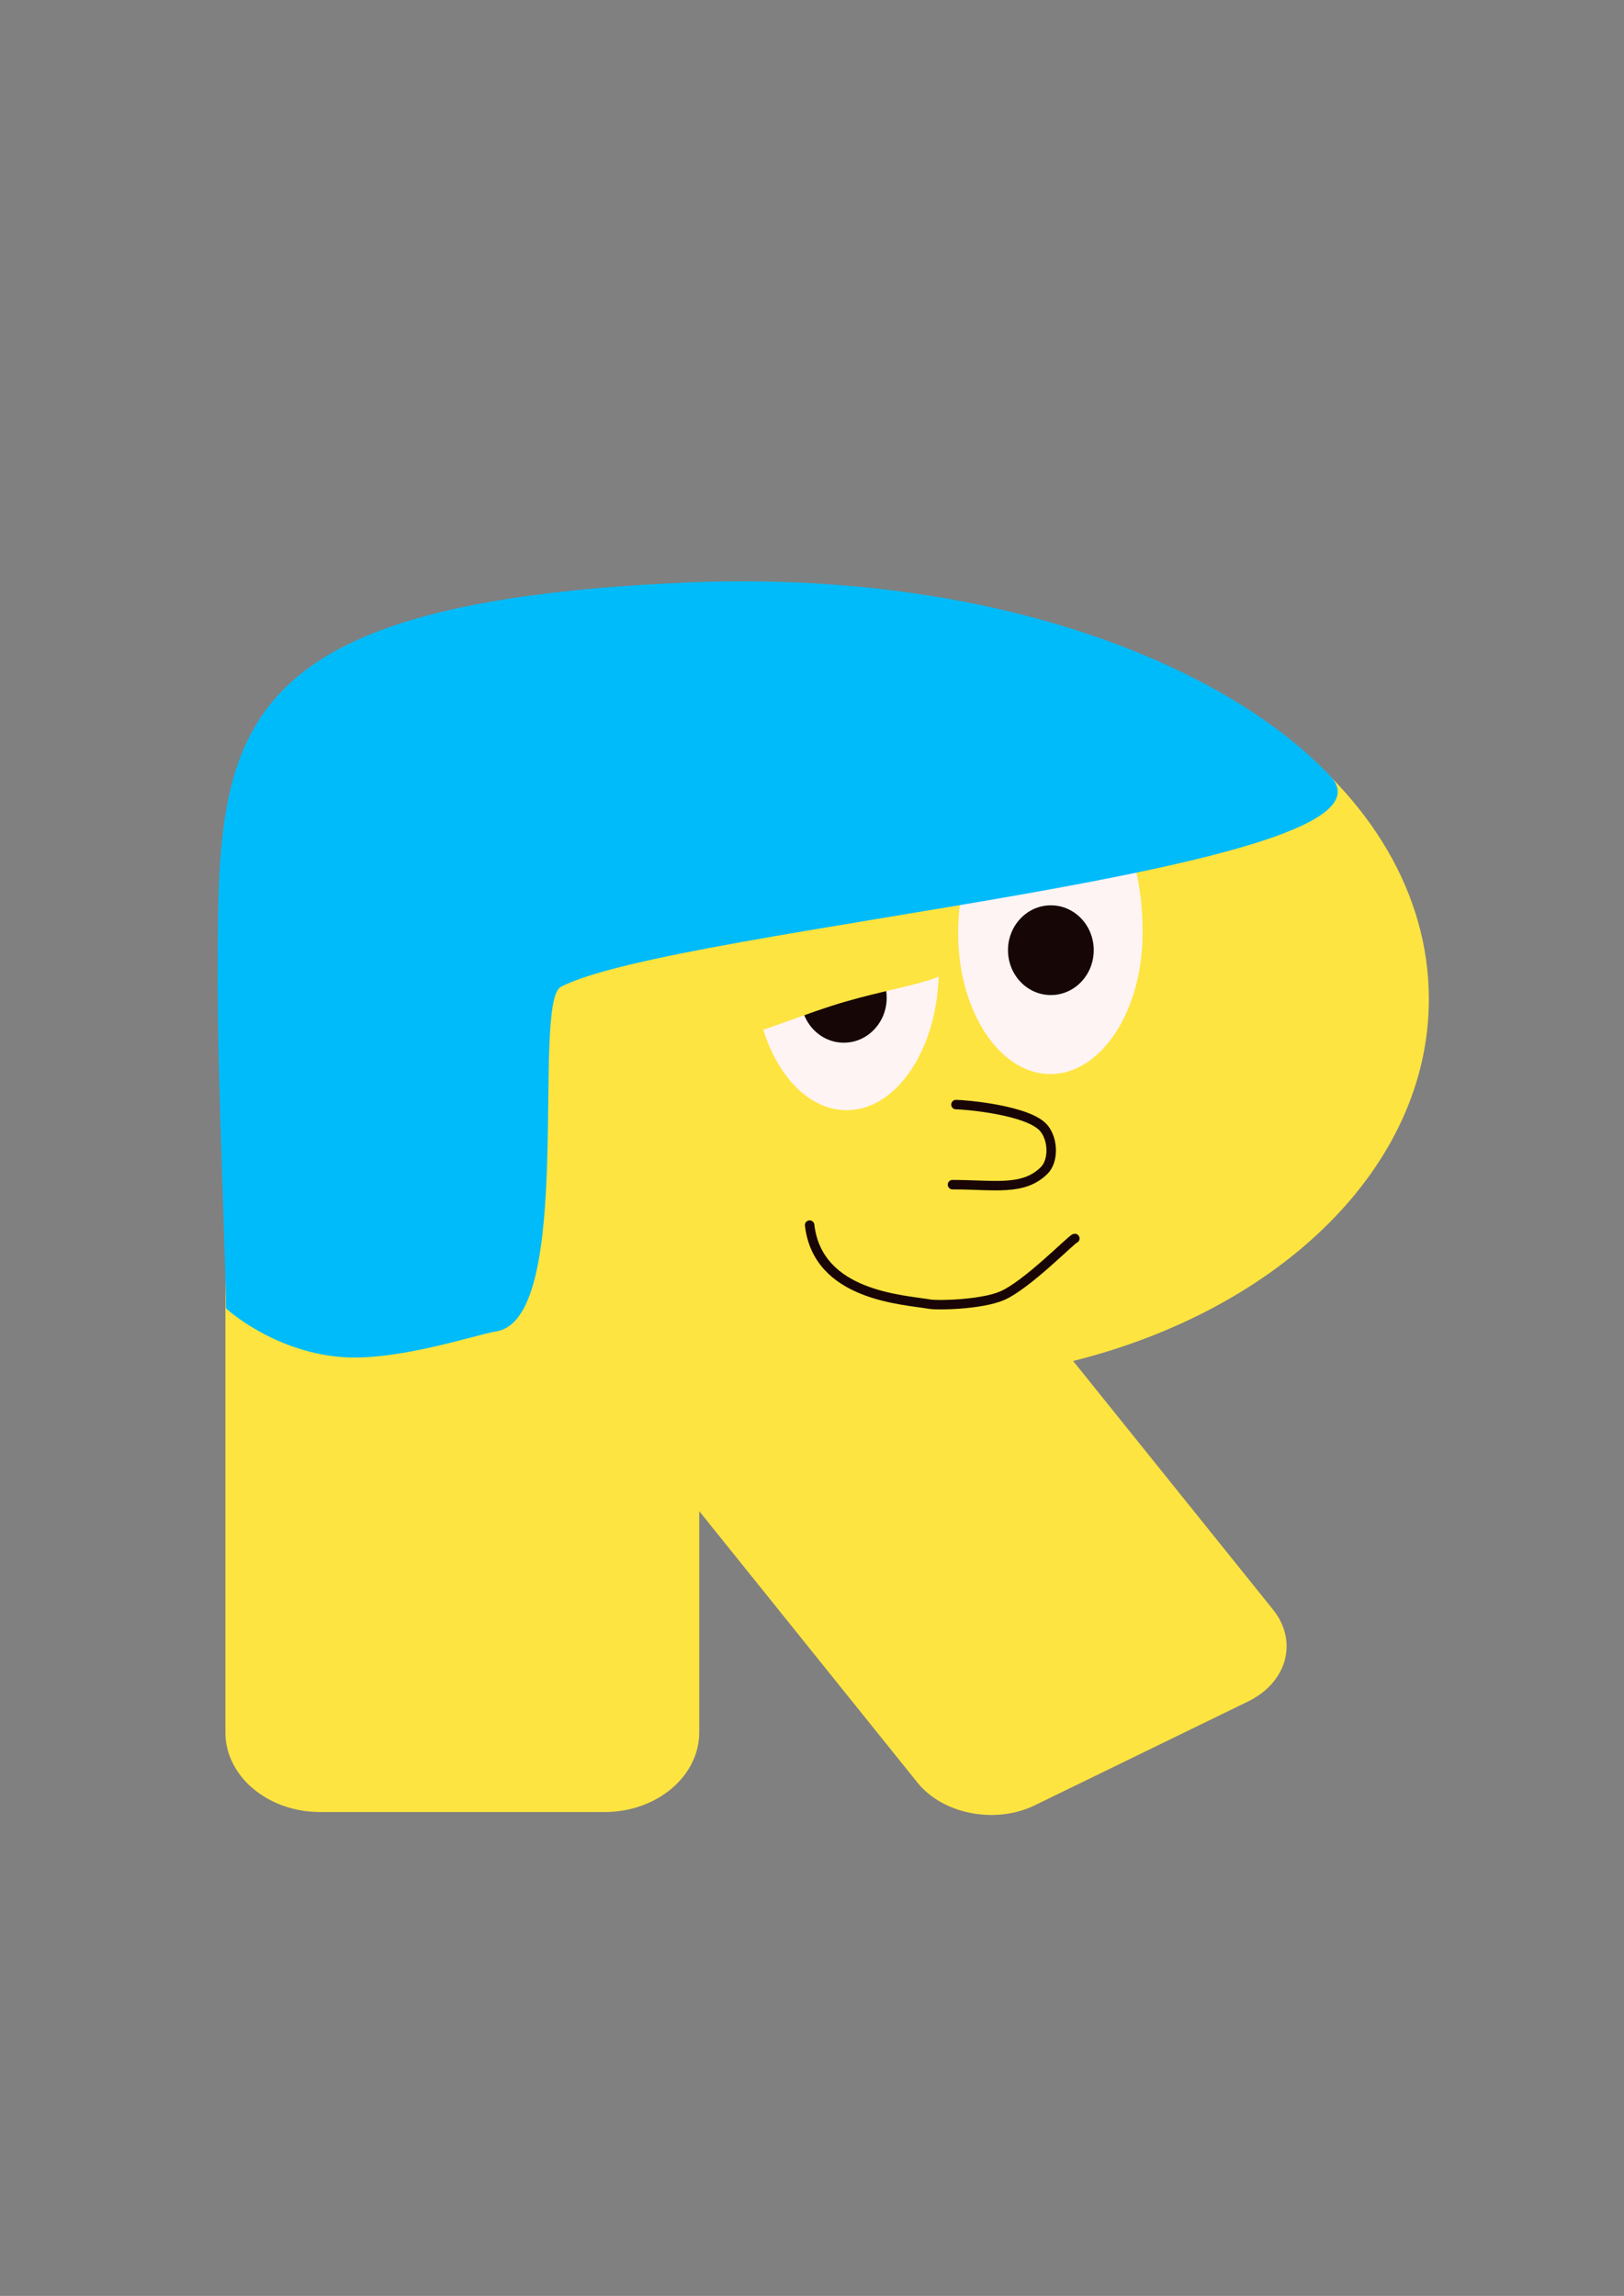 <?xml version="1.0" encoding="UTF-8" standalone="no"?>
<!DOCTYPE svg PUBLIC "-//W3C//DTD SVG 1.1//EN" "http://www.w3.org/Graphics/SVG/1.1/DTD/svg11.dtd">
<svg width="100%" height="100%" viewBox="0 0 2481 3508" version="1.1" xmlns="http://www.w3.org/2000/svg" xmlns:xlink="http://www.w3.org/1999/xlink" xml:space="preserve" xmlns:serif="http://www.serif.com/" style="fill-rule:evenodd;clip-rule:evenodd;stroke-linecap:round;stroke-linejoin:round;stroke-miterlimit:1.5;">
    <rect x="0" y="0" width="2481" height="3508" fill="#808080" stroke="none"/>
    <g transform="matrix(2.699,0,0,2.699,-44.625,-1659.11)">
        <g transform="matrix(0.865,0,0,0.727,-425.05,434.435)">
            <path d="M957.081,754.796C1000.71,737.59 1049.2,728 1100.26,728C1290.81,728 1445.5,861.522 1445.5,1025.98C1445.5,1156.47 1348.12,1267.47 1212.74,1307.77L1343.5,1501.32C1360.15,1525.97 1352.83,1558.06 1327.15,1572.93L1187.56,1653.79C1161.88,1668.66 1127.52,1660.73 1110.86,1636.08L968.057,1424.7L968.057,1596.99C968.057,1631.21 940.271,1659 906.046,1659L720.011,1659C685.786,1659 658,1631.21 658,1596.99L658,892.302C658,858.077 767.242,754.796 801.467,754.796L906.046,728C927.197,728 945.889,738.612 957.081,754.796Z" style="fill:rgb(254,228,64);"/>
        </g>
        <g transform="matrix(0.93,0,0,0.93,59.368,229.166)">
            <path d="M535.775,1086.95C540.722,1086.95 580.6,1090.21 589.519,1101.61C595.184,1108.85 595.094,1121.41 589.519,1126.98C576.8,1139.7 559.35,1135.7 533.656,1135.7" style="fill:none;stroke:rgb(25,5,5);stroke-width:5.76px;"/>
        </g>
        <g transform="matrix(0.93,0,0,0.93,59.368,229.166)">
            <path d="M446.714,1160.31C451.714,1203.39 503.174,1205.59 519.957,1208.46C524.768,1209.29 551.209,1208.69 563.695,1203.39C578.856,1196.96 606.56,1168.45 608.12,1168.45" style="fill:none;stroke:rgb(25,5,5);stroke-width:5.76px;"/>
        </g>
        <g>
            <g transform="matrix(1.041,0,0,1.393,-3.812,-315.554)">
                <path d="M479.861,1004.39C507.533,1004.39 530,1020.72 530,1061.69C530,1093.32 507.533,1119 479.861,1119C452.189,1119 429.722,1093.32 429.722,1061.69C429.722,1028.73 452.189,1004.39 479.861,1004.39Z" style="fill:rgb(255,244,244);"/>
            </g>
            <g transform="matrix(1.239,0,0,1.373,-97.363,-235.278)">
                <ellipse cx="477.415" cy="1030.5" rx="19.585" ry="18.5" style="fill:rgb(23,6,6);"/>
            </g>
        </g>
        <g transform="matrix(1,0,0,1,115.339,-20.463)">
            <g transform="matrix(1.041,0,0,1.393,-3.812,-315.554)">
                <path d="M479.861,1004.39C507.533,1004.39 530,1020.72 530,1061.69C530,1093.32 507.533,1119 479.861,1119C452.189,1119 429.722,1093.32 429.722,1061.69C429.722,1028.73 452.189,1004.39 479.861,1004.39Z" style="fill:rgb(255,244,244);"/>
            </g>
            <g transform="matrix(1.239,0,0,1.373,-95.503,-241.789)">
                <ellipse cx="477.415" cy="1030.5" rx="19.585" ry="18.5" style="fill:rgb(23,6,6);"/>
            </g>
            <g transform="matrix(0.545,-0.137,0.102,0.407,-420.97,586.64)">
                <path d="M1115.4,1695.4C1191.89,1695.4 1238.15,1811.83 1238.15,1857.26C1238.15,1902.68 1177.82,1882.37 1101.58,1889.03C1009.27,1897.09 939.959,1929.38 963,1806.72C971.275,1762.66 1038.92,1695.4 1115.4,1695.4Z" style="fill:rgb(254,228,64);"/>
            </g>
        </g>
        <g transform="matrix(1.081,0,0,0.997,-21.511,391.406)">
            <path d="M393.606,554.799C558.143,546.987 678.684,603.438 731.853,664.846C778.011,718.157 388.12,750.551 328.88,784.342C313.277,793.242 336.653,972.49 295.176,979.922C283.773,981.965 242.36,997.37 212.878,994.436C177.424,990.906 153.508,966.884 153.508,966.884C153.508,943.055 149.206,838.653 149.206,784.342C149.206,644.03 146.133,566.549 393.606,554.799Z" style="fill:rgb(0,187,249);"/>
        </g>
    </g>
</svg>

